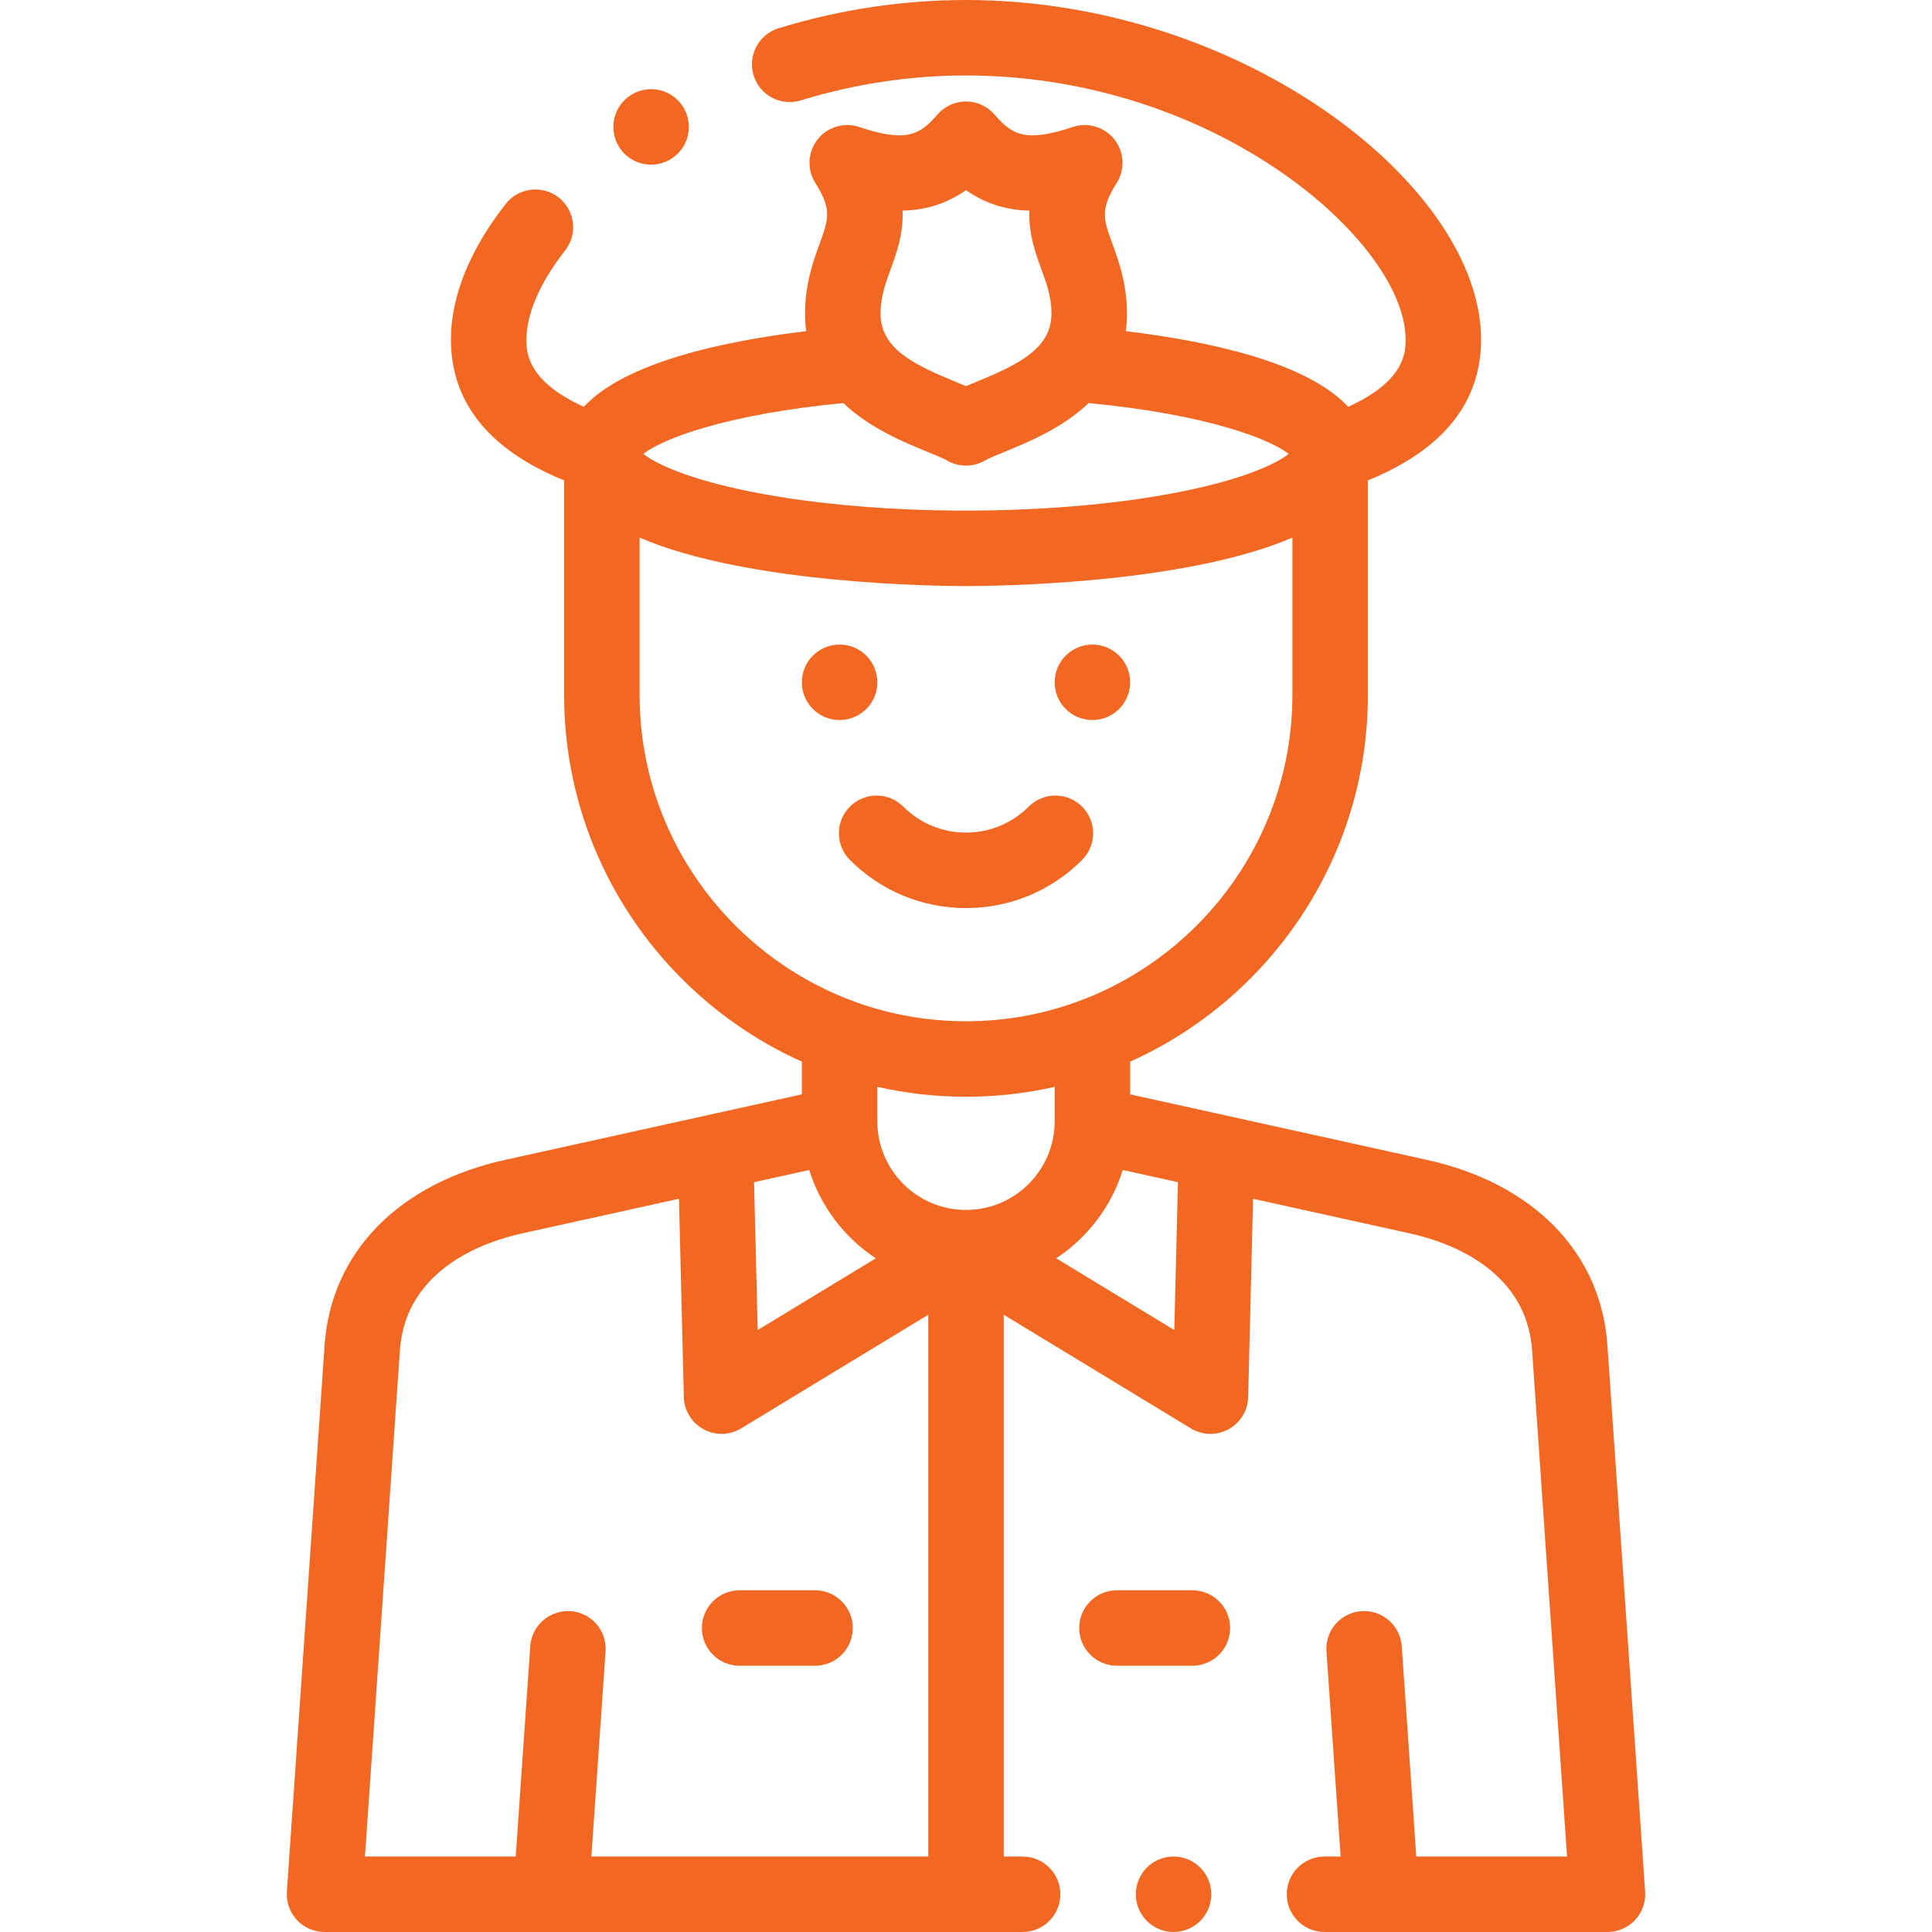<?xml version="1.0"?>
<svg xmlns="http://www.w3.org/2000/svg" xmlns:xlink="http://www.w3.org/1999/xlink" version="1.1" id="Capa_1" x="0px" y="0px" viewBox="0 0 512.001 512.001" style="enable-background:new 0 0 512.001 512.001;" xml:space="preserve" width="512px" height="512px"><g><g>
	<g>
		<path d="M435.977,501.313l-10-144.853c-1.691-24.491-19.568-42.837-47.819-49.076l-53.504-11.817    c-0.023-0.005-0.045-0.01-0.068-0.015l-25.084-5.54v-8.663c37.099-16.668,63-53.967,63-97.204V127.31    c19.913-8.106,30-20.648,30-37.359c0-40.49-62.987-89.95-136.5-89.95c-16.74,0-33.448,2.519-49.659,7.485    c-5.28,1.618-8.25,7.211-6.631,12.491s7.209,8.247,12.491,6.632C226.512,22.224,241.249,20,256.001,20    c29.999,0,59.744,9.156,83.757,25.781c19.891,13.771,32.743,31.108,32.743,44.169c0,3.19-0.007,10.978-15.229,17.855    c-10.953-11.839-37.109-17.421-58.923-20.048c0.202-1.555,0.315-3.176,0.305-4.884c-0.047-7.779-2.153-13.58-3.844-18.242    c-2.404-6.626-3.304-9.105,1.136-16.173c2.247-3.577,2.004-8.18-0.607-11.5c-2.61-3.32-7.025-4.643-11.031-3.304    c-12.503,4.18-16.074,2.094-20.746-3.303c-1.899-2.193-4.658-3.454-7.56-3.454s-5.661,1.261-7.56,3.454    c-4.672,5.398-8.242,7.482-20.746,3.303c-4.005-1.336-8.421-0.017-11.031,3.304c-2.611,3.32-2.854,7.923-0.607,11.5    c4.439,7.067,3.54,9.547,1.136,16.173c-1.691,4.662-3.797,10.463-3.844,18.242c-0.01,1.708,0.103,3.328,0.305,4.884    c-21.814,2.627-47.97,8.209-58.923,20.048c-15.222-6.876-15.229-14.665-15.229-17.855c0-6.78,3.641-15.146,10.251-23.557    c3.413-4.342,2.66-10.629-1.683-14.042c-4.343-3.415-10.629-2.66-14.042,1.683c-9.503,12.091-14.527,24.511-14.527,35.916    c0,16.711,10.087,29.253,30,37.359v56.836c0,43.237,25.901,80.536,63,97.204v8.663l-25.087,5.541    c-0.021,0.005-0.042,0.009-0.062,0.014l-53.508,11.817c-28.253,6.239-46.129,24.585-47.82,49.076l-10,144.853    c-0.191,2.765,0.774,5.485,2.666,7.512s4.539,3.177,7.311,3.177h185.003c5.523,0,10-4.478,10-10s-4.477-10-10-10h-5.002v-143.58    l49.588,30.116c1.592,0.968,3.39,1.453,5.191,1.453c1.648,0,3.299-0.407,4.795-1.226c3.131-1.711,5.113-4.961,5.201-8.528    l1.292-52.55l41.776,9.226c9.173,2.026,30.672,9.095,32.18,30.924l9.262,134.164h-39.955l-3.856-55.749    c-0.381-5.509-5.168-9.646-10.666-9.286c-5.51,0.382-9.667,5.157-9.286,10.667l3.761,54.368h-4.28c-5.523,0-10,4.478-10,10    s4.477,10,10,10h74.997c2.772,0,5.419-1.15,7.311-3.177S436.168,504.077,435.977,501.313z M232.098,333.465l-31.303,19.011    l-0.963-39.185l14.626-3.23C217.476,319.748,223.8,327.986,232.098,333.465z M235.993,71.453    c1.613-4.445,3.442-9.483,3.206-15.637c6.285-0.126,11.777-1.909,16.802-5.421c5.025,3.513,10.517,5.296,16.802,5.421    c-0.236,6.153,1.592,11.191,3.206,15.637c1.405,3.872,2.618,7.217,2.645,11.541c0.057,9.282-8.588,13.562-19.896,18.189    c-0.96,0.394-1.879,0.77-2.756,1.142c-0.877-0.372-1.796-0.748-2.756-1.142c-11.308-4.628-19.953-8.907-19.896-18.189    C233.375,78.67,234.589,75.325,235.993,71.453z M223.494,106.818c6.958,6.637,16.007,10.35,22.174,12.875    c2.114,0.865,4.3,1.761,5.284,2.336c1.56,0.912,3.304,1.368,5.049,1.368s3.49-0.456,5.049-1.368    c0.983-0.575,3.17-1.471,5.284-2.336c6.167-2.525,15.216-6.238,22.174-12.875c31.754,3.035,48.273,9.697,53.018,13.476    c-2.704,2.127-9.807,5.872-24.724,9.203c-16.796,3.751-38.389,5.817-60.8,5.817s-44.004-2.066-60.8-5.817    c-14.917-3.331-22.021-7.076-24.724-9.203C175.221,116.515,191.741,109.853,223.494,106.818z M169.501,184.146v-41.675    c28.648,12.348,78.785,12.844,86.5,12.844s57.852-0.496,86.5-12.844v41.675c0,36.913-23.244,68.494-55.862,80.89    c-0.42,0.125-0.826,0.28-1.22,0.457c-9.187,3.333-19.093,5.154-29.417,5.154s-20.23-1.821-29.417-5.154    c-0.395-0.177-0.801-0.331-1.22-0.457C192.746,252.64,169.501,221.059,169.501,184.146z M256.001,290.646    c8.073,0,15.937-0.908,23.5-2.618v9.12c0,12.958-10.542,23.5-23.5,23.5s-23.5-10.542-23.5-23.5v-9.12    C240.065,289.738,247.928,290.646,256.001,290.646z M156.718,492.001l3.761-54.368c0.381-5.51-3.776-10.285-9.286-10.667    c-5.49-0.351-10.285,3.776-10.666,9.286l-3.856,55.749H96.715l9.262-134.164c1.507-21.829,23.007-28.897,32.181-30.924    l41.777-9.227l1.291,52.55c0.088,3.567,2.07,6.817,5.201,8.528c3.131,1.712,6.938,1.626,9.987-0.228l49.588-30.116v143.58H156.718    z M311.207,352.477l-31.302-19.011c8.298-5.48,14.622-13.717,17.639-23.403l14.626,3.23L311.207,352.477z" data-original="#000000" class="active-path" data-old_color="#f26722" fill="#f26722"/>
		<path d="M222.505,190.818c5.523,0,9.997-4.478,9.997-10s-4.481-10-10.004-10s-10,4.478-10,10s4.477,10,10,10H222.505z" data-original="#000000" class="active-path" data-old_color="#f26722" fill="#f26722"/>
		<path d="M289.497,190.818h0.007c5.523,0,9.997-4.478,9.997-10s-4.481-10-10.004-10s-10,4.478-10,10    S283.974,190.818,289.497,190.818z" data-original="#000000" class="active-path" data-old_color="#f26722" fill="#f26722"/>
		<path d="M315.997,421.442h-19.994c-5.523,0-10,4.478-10,10s4.477,10,10,10h19.994c5.523,0,10-4.478,10-10    S321.52,421.442,315.997,421.442z" data-original="#000000" class="active-path" data-old_color="#f26722" fill="#f26722"/>
		<path d="M216,421.442h-19.994c-5.523,0-10,4.478-10,10s4.477,10,10,10H216c5.523,0,10-4.478,10-10S221.523,421.442,216,421.442z" data-original="#000000" class="active-path" data-old_color="#f26722" fill="#f26722"/>
		<path d="M256.001,240.645c11.621,0,22.545-4.525,30.762-12.742c3.905-3.906,3.905-10.237,0-14.143    c-3.905-3.906-10.237-3.904-14.142,0c-4.439,4.439-10.341,6.885-16.619,6.885s-12.18-2.445-16.619-6.885    c-3.904-3.903-10.236-3.904-14.142,0c-3.905,3.905-3.906,10.236,0,14.143C233.456,236.119,244.381,240.645,256.001,240.645z" data-original="#000000" class="active-path" data-old_color="#f26722" fill="#f26722"/>
		<path d="M311.007,492.001H311c-5.523,0-9.996,4.478-9.996,10s4.48,10,10.003,10s10-4.478,10-10S316.53,492.001,311.007,492.001z" data-original="#000000" class="active-path" data-old_color="#f26722" fill="#f26722"/>
		<path d="M172.555,43.633c1.789,0,3.6-0.479,5.234-1.485c4.704-2.895,6.17-9.054,3.276-13.758    c-2.895-4.704-9.055-6.171-13.757-3.275l-0.006,0.004c-4.704,2.895-6.167,9.052-3.272,13.756    C165.917,41.943,169.197,43.633,172.555,43.633z" data-original="#000000" class="active-path" data-old_color="#f26722" fill="#f26722"/>
	</g>
</g></g> </svg>
